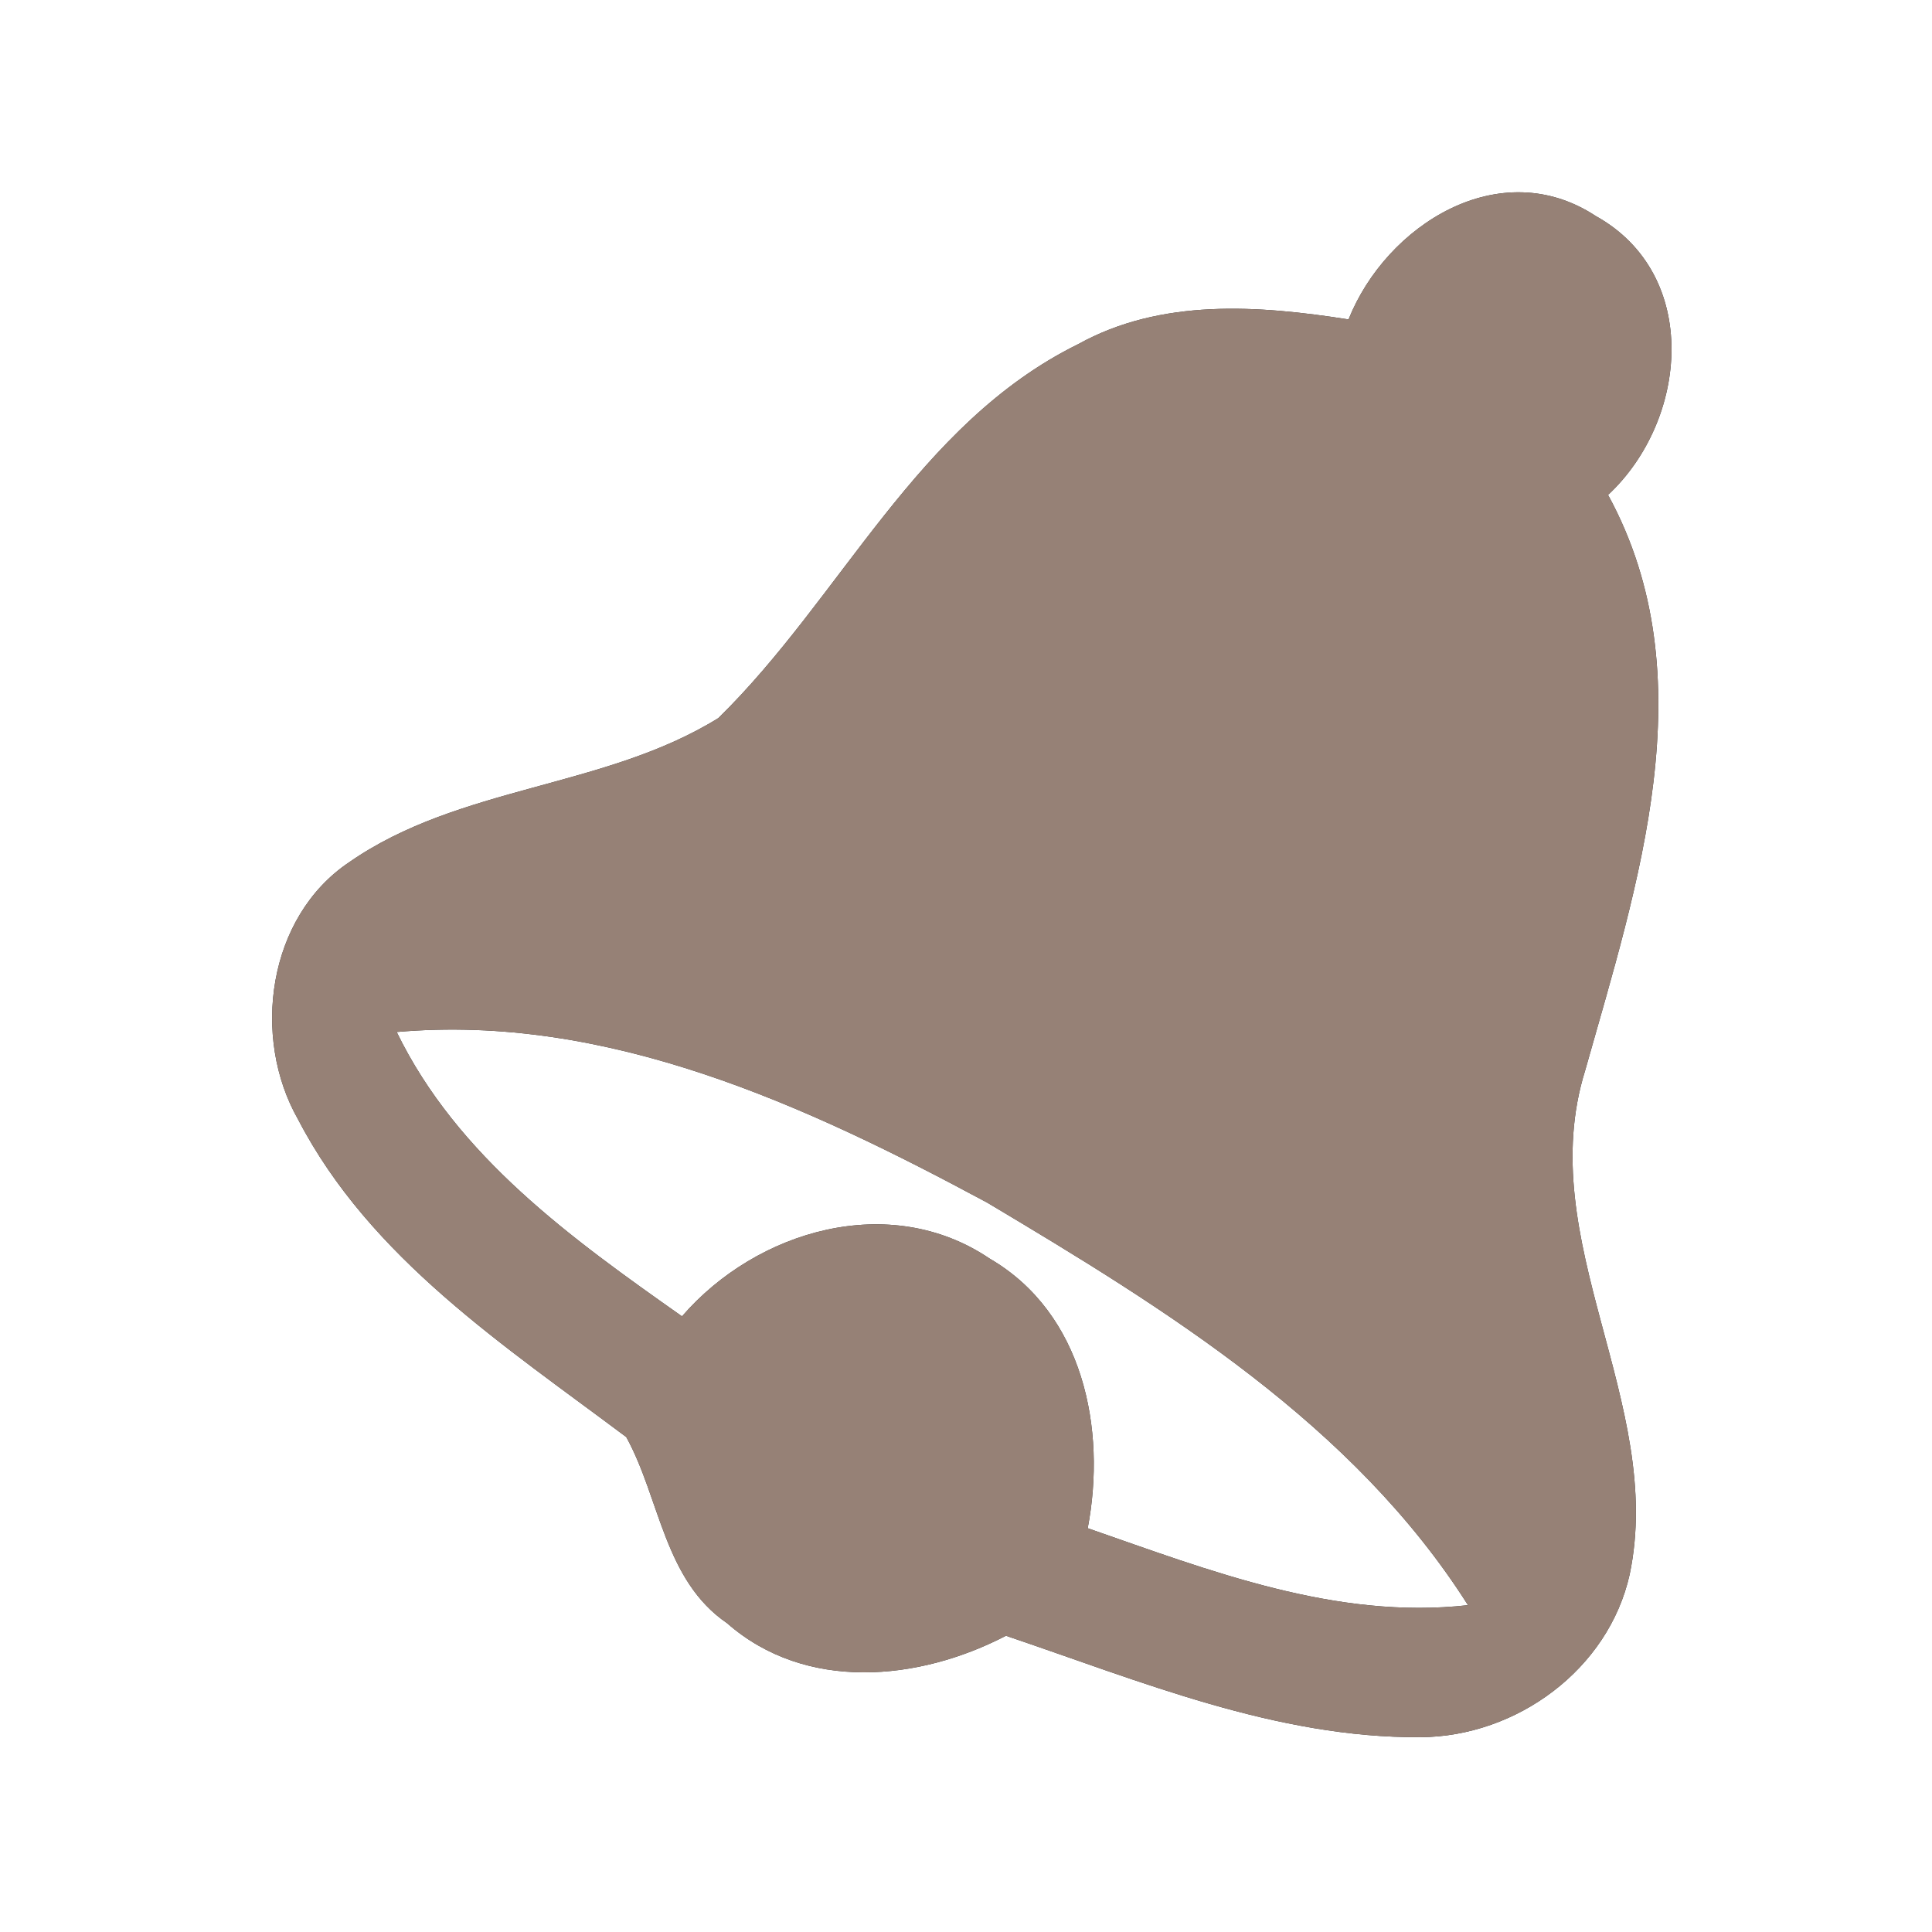 <?xml version="1.0" encoding="UTF-8" ?>
<!DOCTYPE svg PUBLIC "-//W3C//DTD SVG 1.1//EN" "http://www.w3.org/Graphics/SVG/1.1/DTD/svg11.dtd">
<svg width="60pt" height="60pt" viewBox="0 0 60 60" version="1.1" xmlns="http://www.w3.org/2000/svg">
<rect x="0" y="0" width="60" height="60" fill="#333333" stroke="none"/>
<g id="#ffffffff">
<path fill="#ffffff" opacity="1.00" d=" M 0.00 0.00 L 60.00 0.00 L 60.00 60.00 L 0.00 60.00 L 0.00 0.00 M 41.88 9.92 C 39.07 9.48 36.06 9.26 33.48 10.69 C 28.47 13.16 26.14 18.55 22.31 22.30 C 18.78 24.49 14.27 24.39 10.84 26.78 C 8.31 28.48 7.80 32.21 9.26 34.77 C 11.50 39.08 15.68 41.80 19.45 44.63 C 20.50 46.54 20.62 49.07 22.58 50.41 C 25.02 52.55 28.53 52.21 31.24 50.80 C 35.42 52.21 39.63 53.98 44.12 53.95 C 47.10 53.93 49.95 51.85 50.61 48.90 C 51.73 43.57 47.58 38.53 49.23 33.24 C 50.85 27.49 53.03 21.03 49.94 15.37 C 52.43 13.05 52.83 8.53 49.56 6.71 C 46.58 4.75 43.05 6.99 41.88 9.92 Z" />
<path fill="#ffffff" opacity="1.00" d=" M 12.32 32.05 C 18.86 31.47 25.05 34.33 30.66 37.35 C 36.23 40.67 42.04 44.25 45.59 49.85 C 41.48 50.31 37.58 48.78 33.78 47.46 C 34.37 44.37 33.64 40.78 30.74 39.09 C 27.64 36.99 23.50 38.20 21.18 40.88 C 17.76 38.47 14.20 35.92 12.32 32.05 Z" />
</g>
<g id="#000000ff">
<path fill="#968176" opacity="1.00" d=" M 41.88 9.92 C 43.05 6.99 46.58 4.75 49.56 6.71 C 52.83 8.53 52.43 13.05 49.94 15.37 C 53.03 21.03 50.85 27.49 49.23 33.24 C 47.58 38.53 51.73 43.57 50.61 48.90 C 49.95 51.85 47.10 53.93 44.12 53.95 C 39.63 53.98 35.42 52.21 31.24 50.80 C 28.53 52.21 25.02 52.55 22.58 50.41 C 20.62 49.07 20.50 46.54 19.45 44.63 C 15.68 41.80 11.50 39.08 9.26 34.77 C 7.80 32.21 8.31 28.48 10.84 26.78 C 14.27 24.39 18.78 24.49 22.31 22.30 C 26.14 18.55 28.47 13.16 33.48 10.69 C 36.06 9.26 39.07 9.48 41.88 9.92 M 12.32 32.05 C 14.20 35.92 17.76 38.47 21.18 40.88 C 23.50 38.20 27.64 36.99 30.74 39.09 C 33.64 40.78 34.37 44.37 33.78 47.46 C 37.58 48.78 41.48 50.31 45.59 49.85 C 42.04 44.25 36.23 40.67 30.66 37.35 C 25.05 34.33 18.86 31.47 12.32 32.05 Z" />
</g>
</svg>
